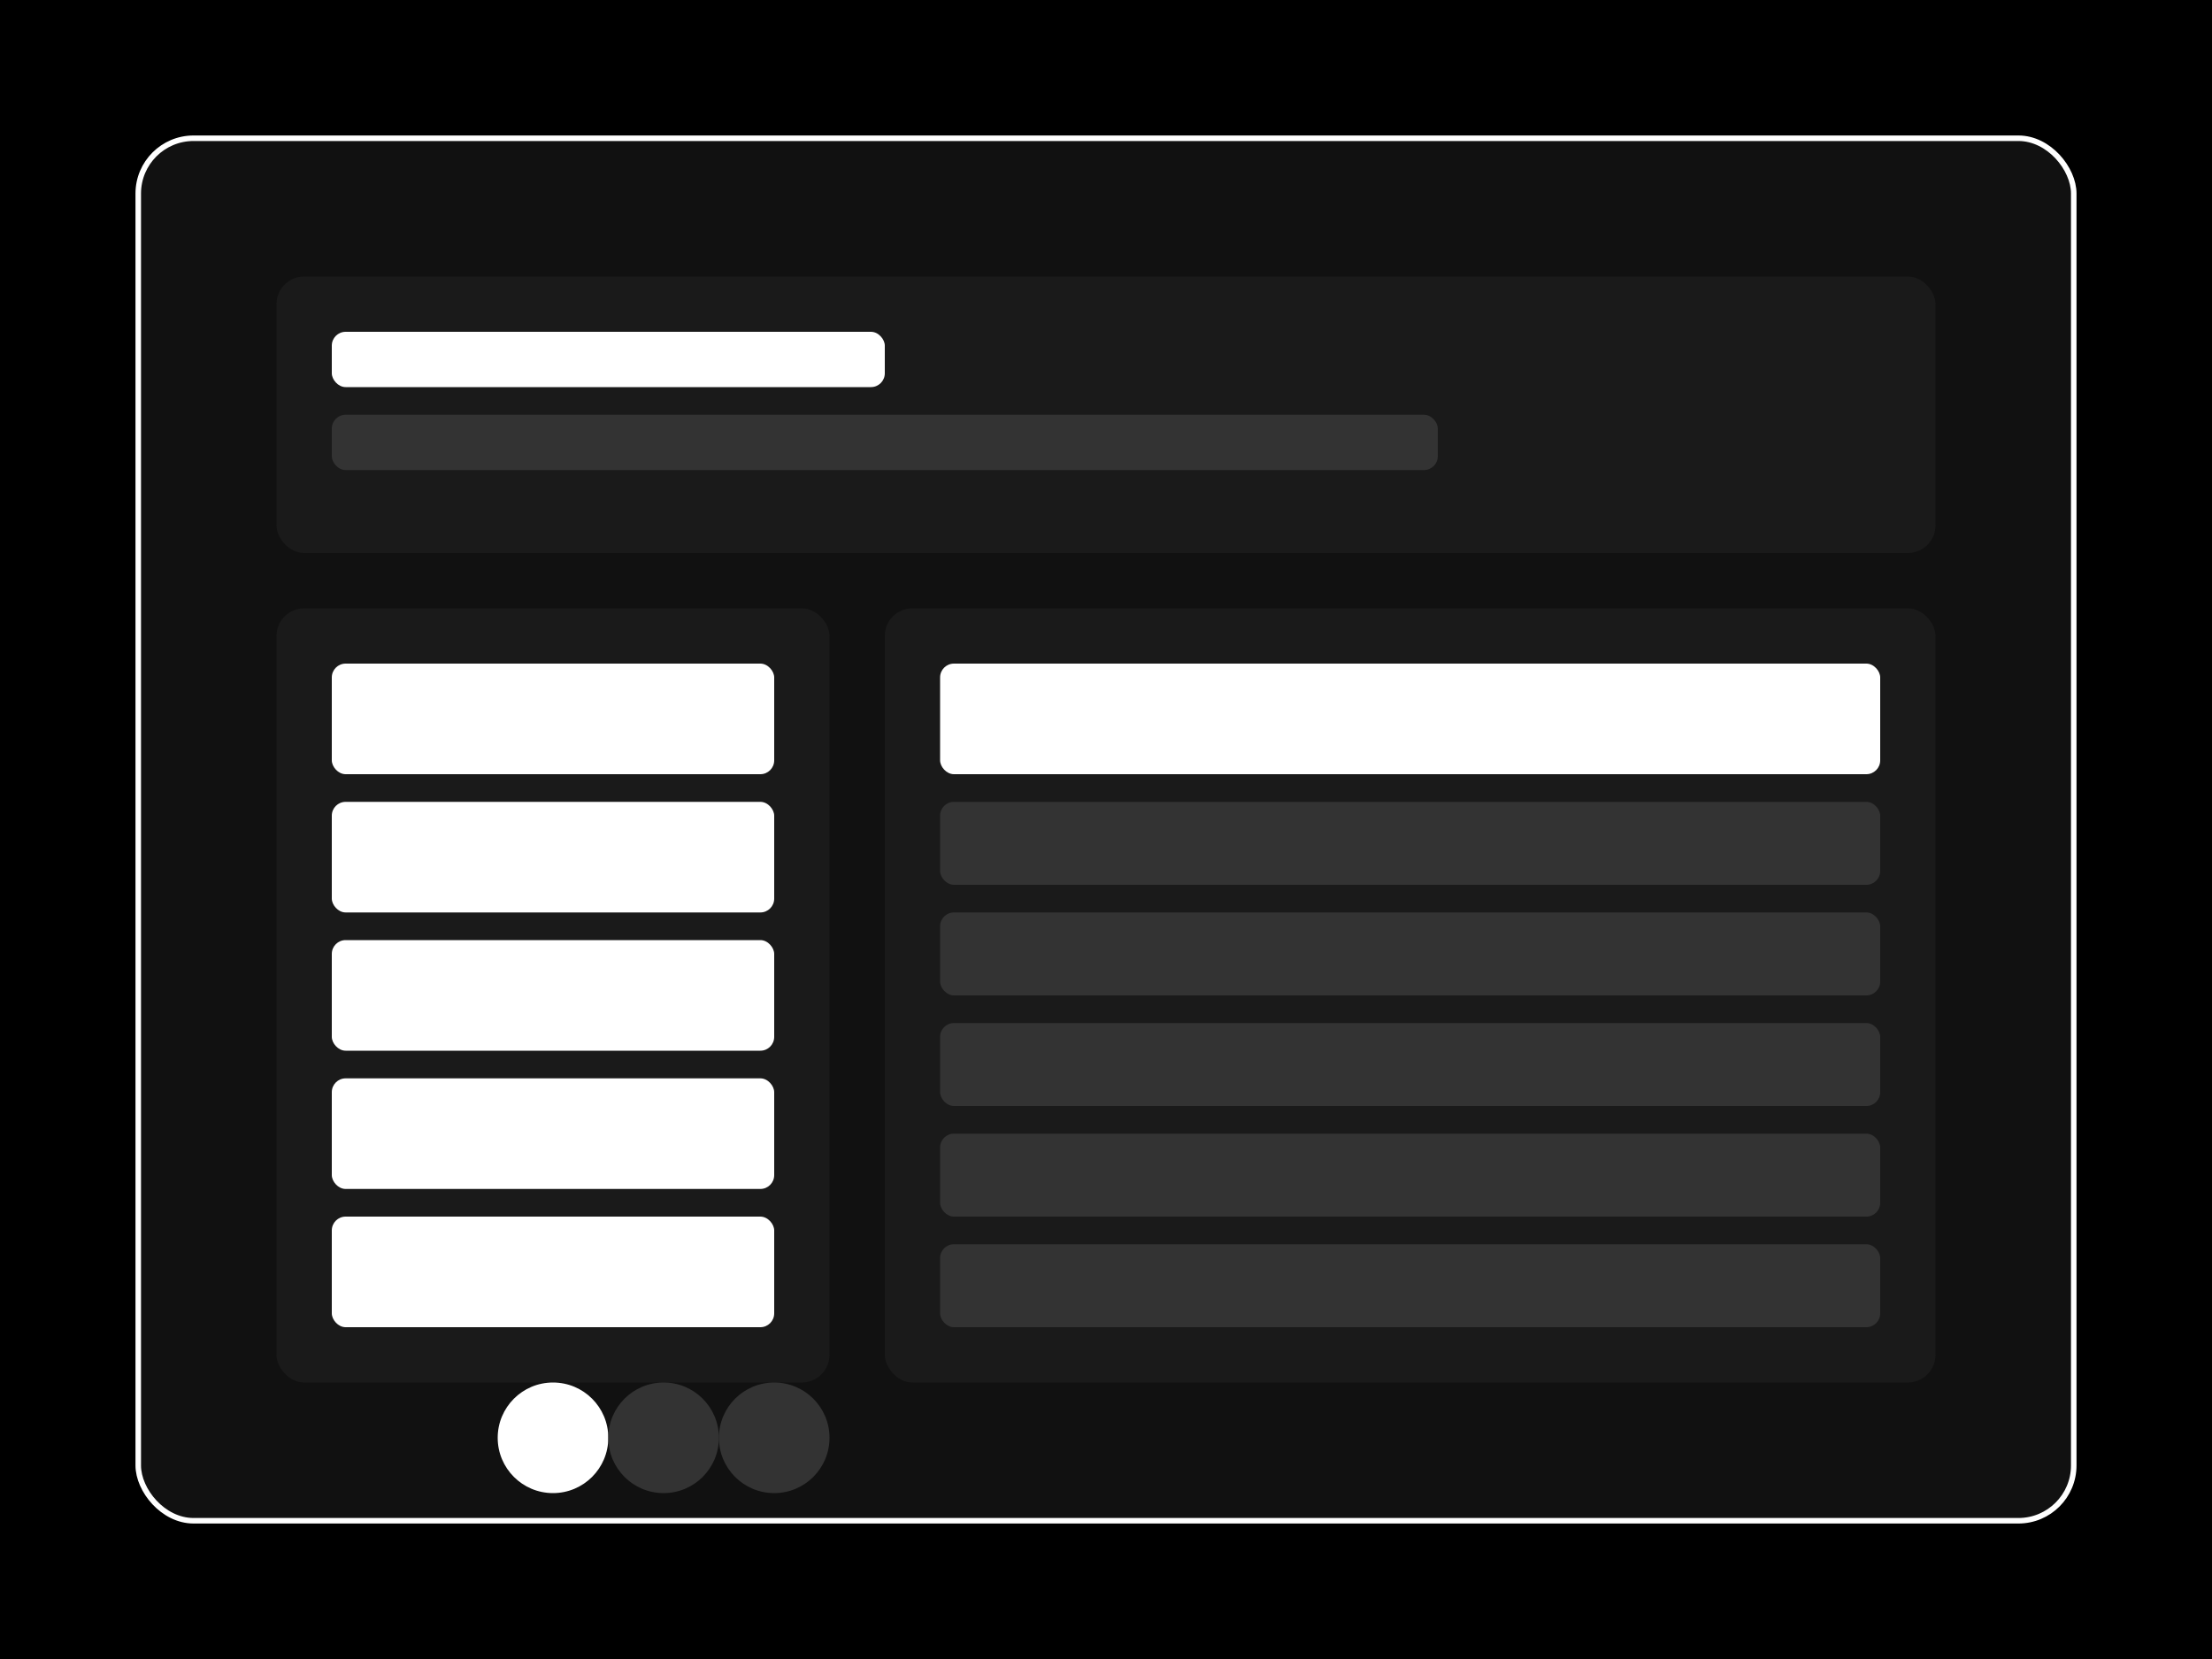<?xml version="1.0" encoding="UTF-8"?>
<svg width="800" height="600" viewBox="0 0 800 600" fill="none" xmlns="http://www.w3.org/2000/svg">
  <rect width="800" height="600" fill="#000000"/>
  <rect x="50" y="50" width="700" height="500" rx="20" fill="#111111" stroke="#FFFFFF" stroke-width="2"/>
  <rect x="100" y="100" width="600" height="100" rx="10" fill="#1A1A1A"/>
  <rect x="120" y="120" width="200" height="20" rx="5" fill="#FFFFFF"/>
  <rect x="120" y="150" width="400" height="20" rx="5" fill="#333333"/>
  <rect x="100" y="220" width="200" height="280" rx="10" fill="#1A1A1A"/>
  <rect x="320" y="220" width="380" height="280" rx="10" fill="#1A1A1A"/>
  <rect x="340" y="240" width="340" height="40" rx="5" fill="#FFFFFF"/>
  <rect x="340" y="290" width="340" height="30" rx="5" fill="#333333"/>
  <rect x="340" y="330" width="340" height="30" rx="5" fill="#333333"/>
  <rect x="340" y="370" width="340" height="30" rx="5" fill="#333333"/>
  <rect x="340" y="410" width="340" height="30" rx="5" fill="#333333"/>
  <rect x="340" y="450" width="340" height="30" rx="5" fill="#333333"/>
  <rect x="120" y="240" width="160" height="40" rx="5" fill="#FFFFFF"/>
  <rect x="120" y="290" width="160" height="40" rx="5" fill="#FFFFFF"/>
  <rect x="120" y="340" width="160" height="40" rx="5" fill="#FFFFFF"/>
  <rect x="120" y="390" width="160" height="40" rx="5" fill="#FFFFFF"/>
  <rect x="120" y="440" width="160" height="40" rx="5" fill="#FFFFFF"/>
  <circle cx="200" cy="520" r="20" fill="#FFFFFF"/>
  <circle cx="240" cy="520" r="20" fill="#333333"/>
  <circle cx="280" cy="520" r="20" fill="#333333"/>
</svg> 
